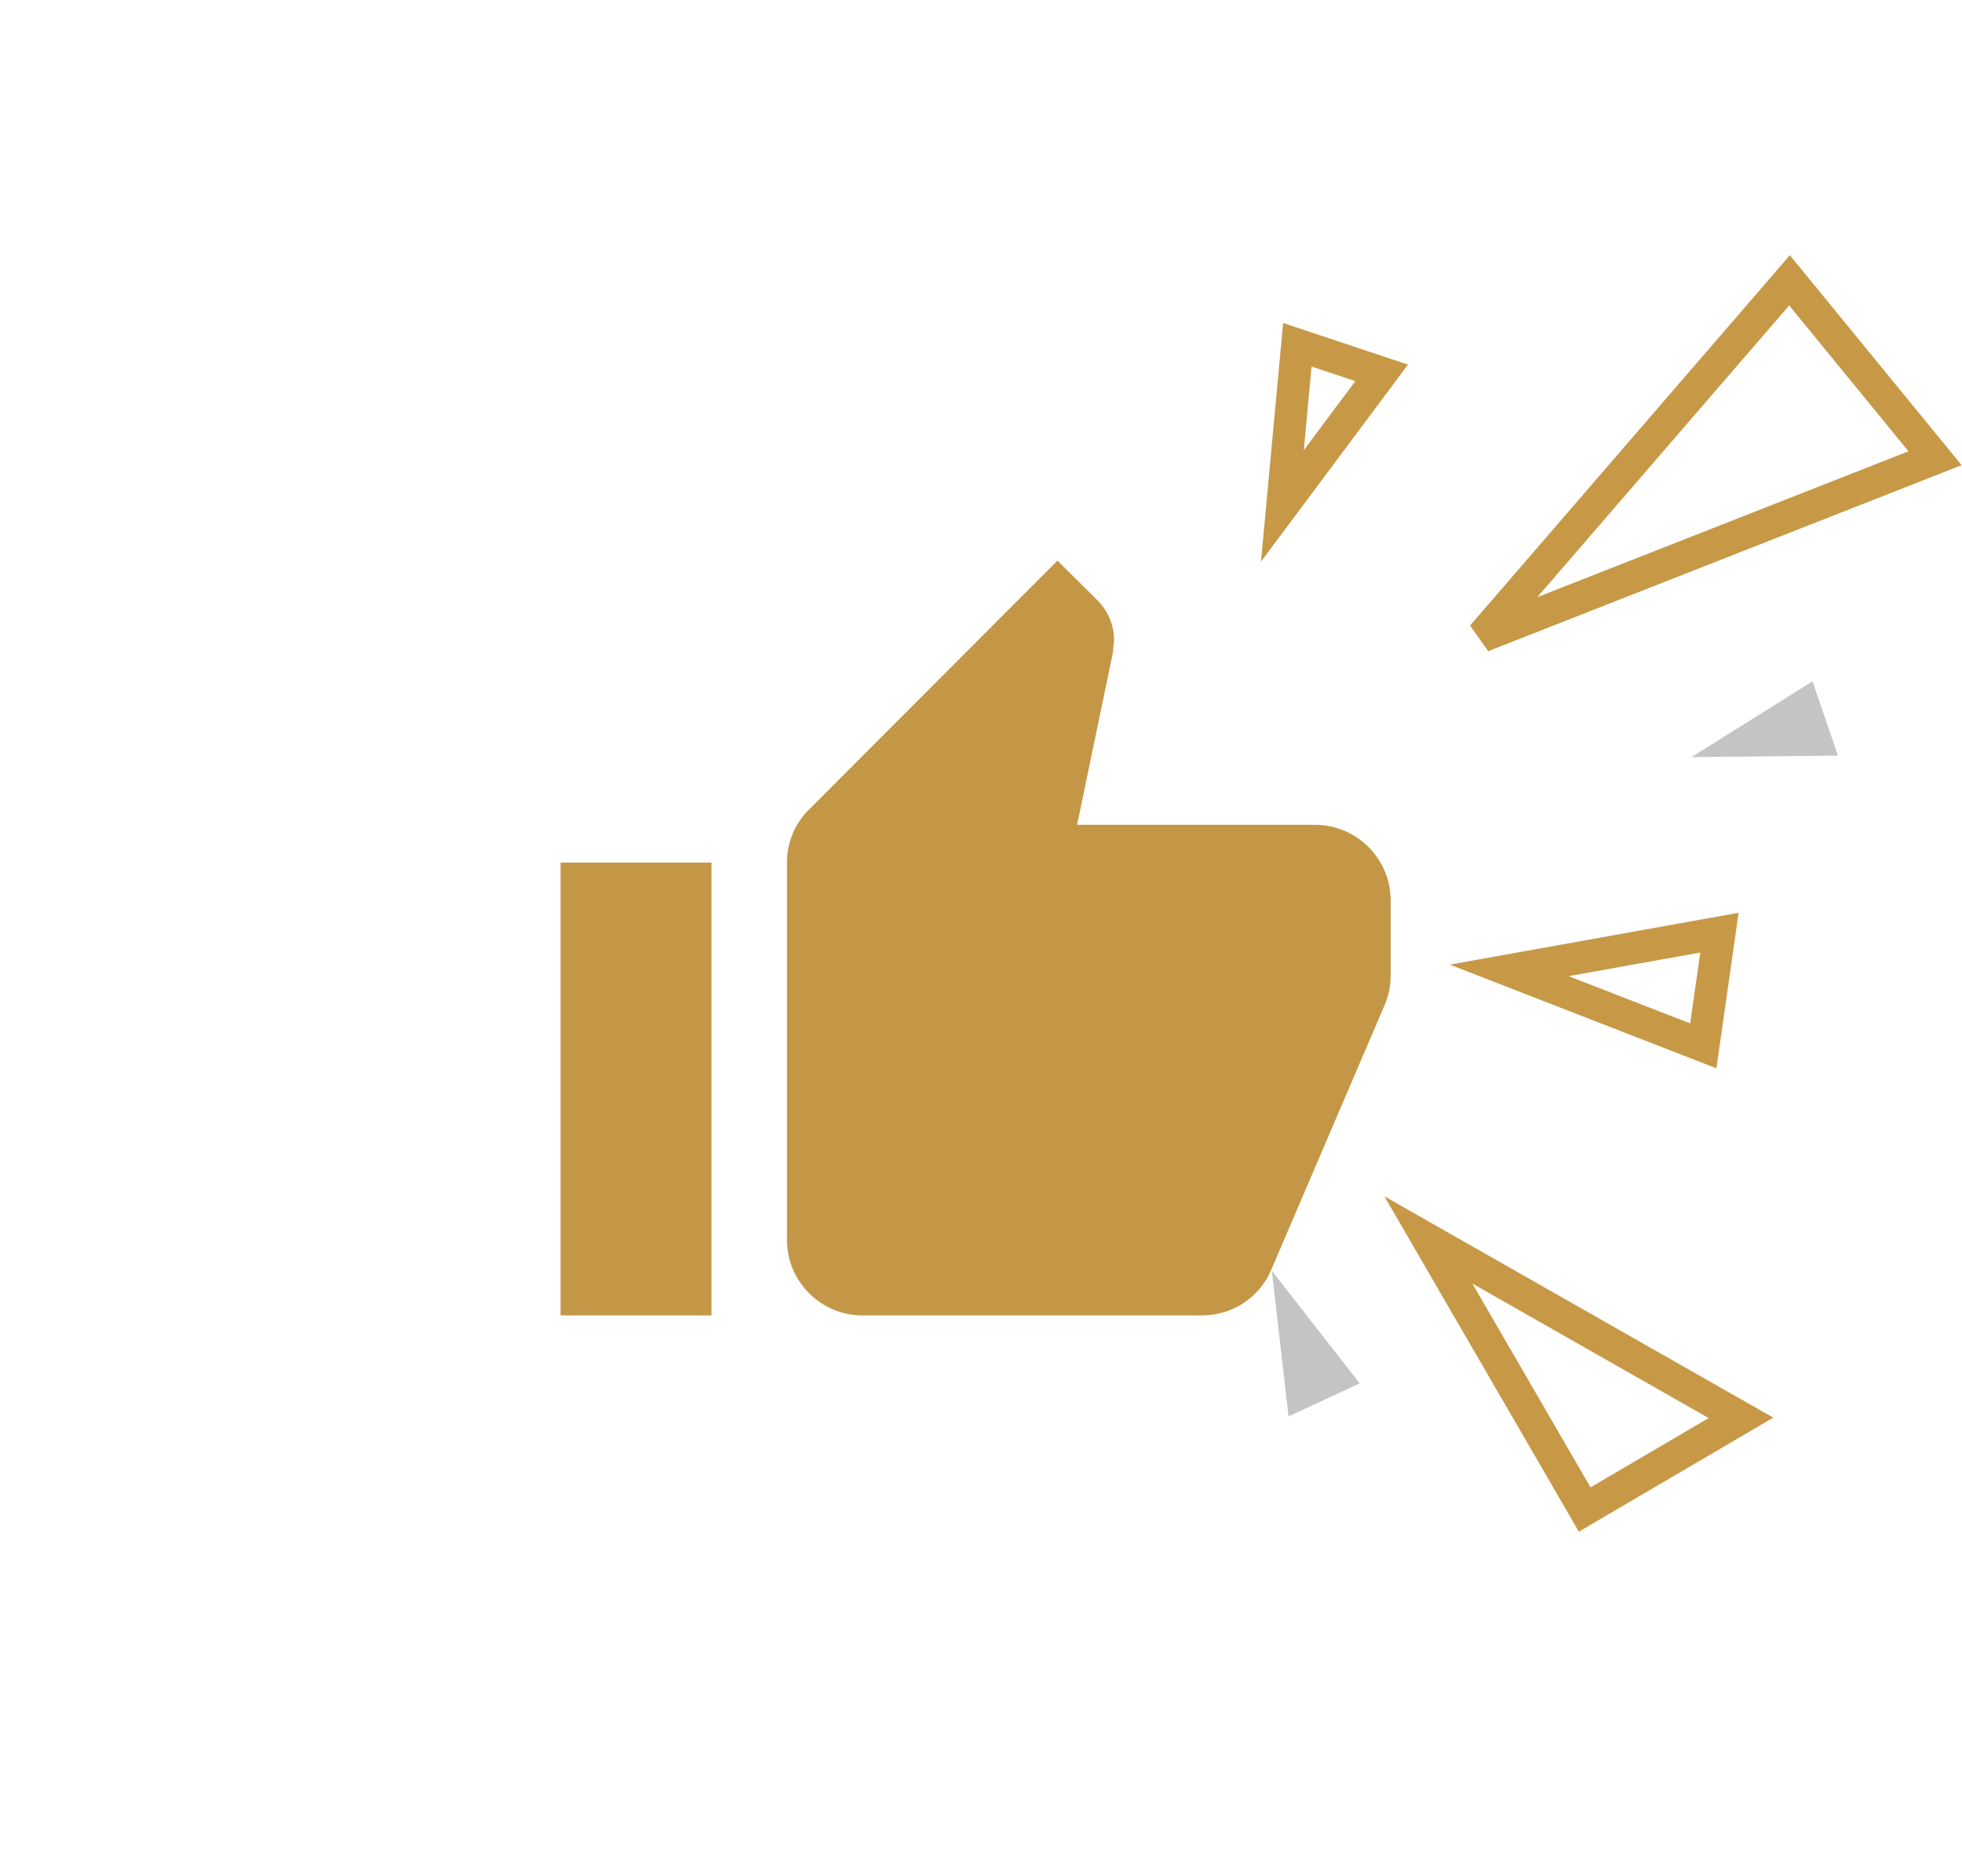 <svg width="182" height="174" viewBox="0 0 182 174" fill="none" xmlns="http://www.w3.org/2000/svg">
<g filter="url(#filter0_d)">
<path d="M52 110H66V68H52V110ZM129 71.5C129 67.65 125.85 64.5 122 64.5H99.915L103.24 48.505L103.345 47.385C103.345 45.95 102.75 44.62 101.805 43.675L98.095 40L75.065 63.065C73.77 64.325 73 66.075 73 68V103C73 106.85 76.15 110 80 110H111.5C114.405 110 116.89 108.25 117.94 105.73L128.51 81.055C128.825 80.25 129 79.41 129 78.5V71.5Z" fill="#C49746"/>
</g>
<path d="M166 26L137.5 59L179.5 42.5L166 26Z" stroke="#C79947" stroke-width="3"/>
<path d="M161.5 131.5L132.5 115L147 140L161.5 131.5Z" stroke="#C79947" stroke-width="3"/>
<path d="M159.5 86.5L140 90L158 97L159.5 86.5Z" stroke="#C79947" stroke-width="3"/>
<path d="M128.165 34.582L118.958 46.921L120.345 31.977L128.165 34.582Z" stroke="#C79947" stroke-width="3"/>
<path d="M170.491 70.077L156.899 70.221L168.132 63.193L170.491 70.077Z" fill="#C4C4C4"/>
<path d="M119.527 131.363L117.976 117.859L126.13 128.304L119.527 131.363Z" fill="#C4C4C4"/>
<defs>
<filter id="filter0_d" x="0" y="0" width="181" height="174" filterUnits="userSpaceOnUse" color-interpolation-filters="sRGB">
<feFlood flood-opacity="0" result="BackgroundImageFix"/>
<feColorMatrix in="SourceAlpha" type="matrix" values="0 0 0 0 0 0 0 0 0 0 0 0 0 0 0 0 0 0 127 0"/>
<feOffset dy="12"/>
<feGaussianBlur stdDeviation="26"/>
<feColorMatrix type="matrix" values="0 0 0 0 0 0 0 0 0 0 0 0 0 0 0 0 0 0 0.1 0"/>
<feBlend mode="normal" in2="BackgroundImageFix" result="effect1_dropShadow"/>
<feBlend mode="normal" in="SourceGraphic" in2="effect1_dropShadow" result="shape"/>
</filter>
</defs>
</svg>
